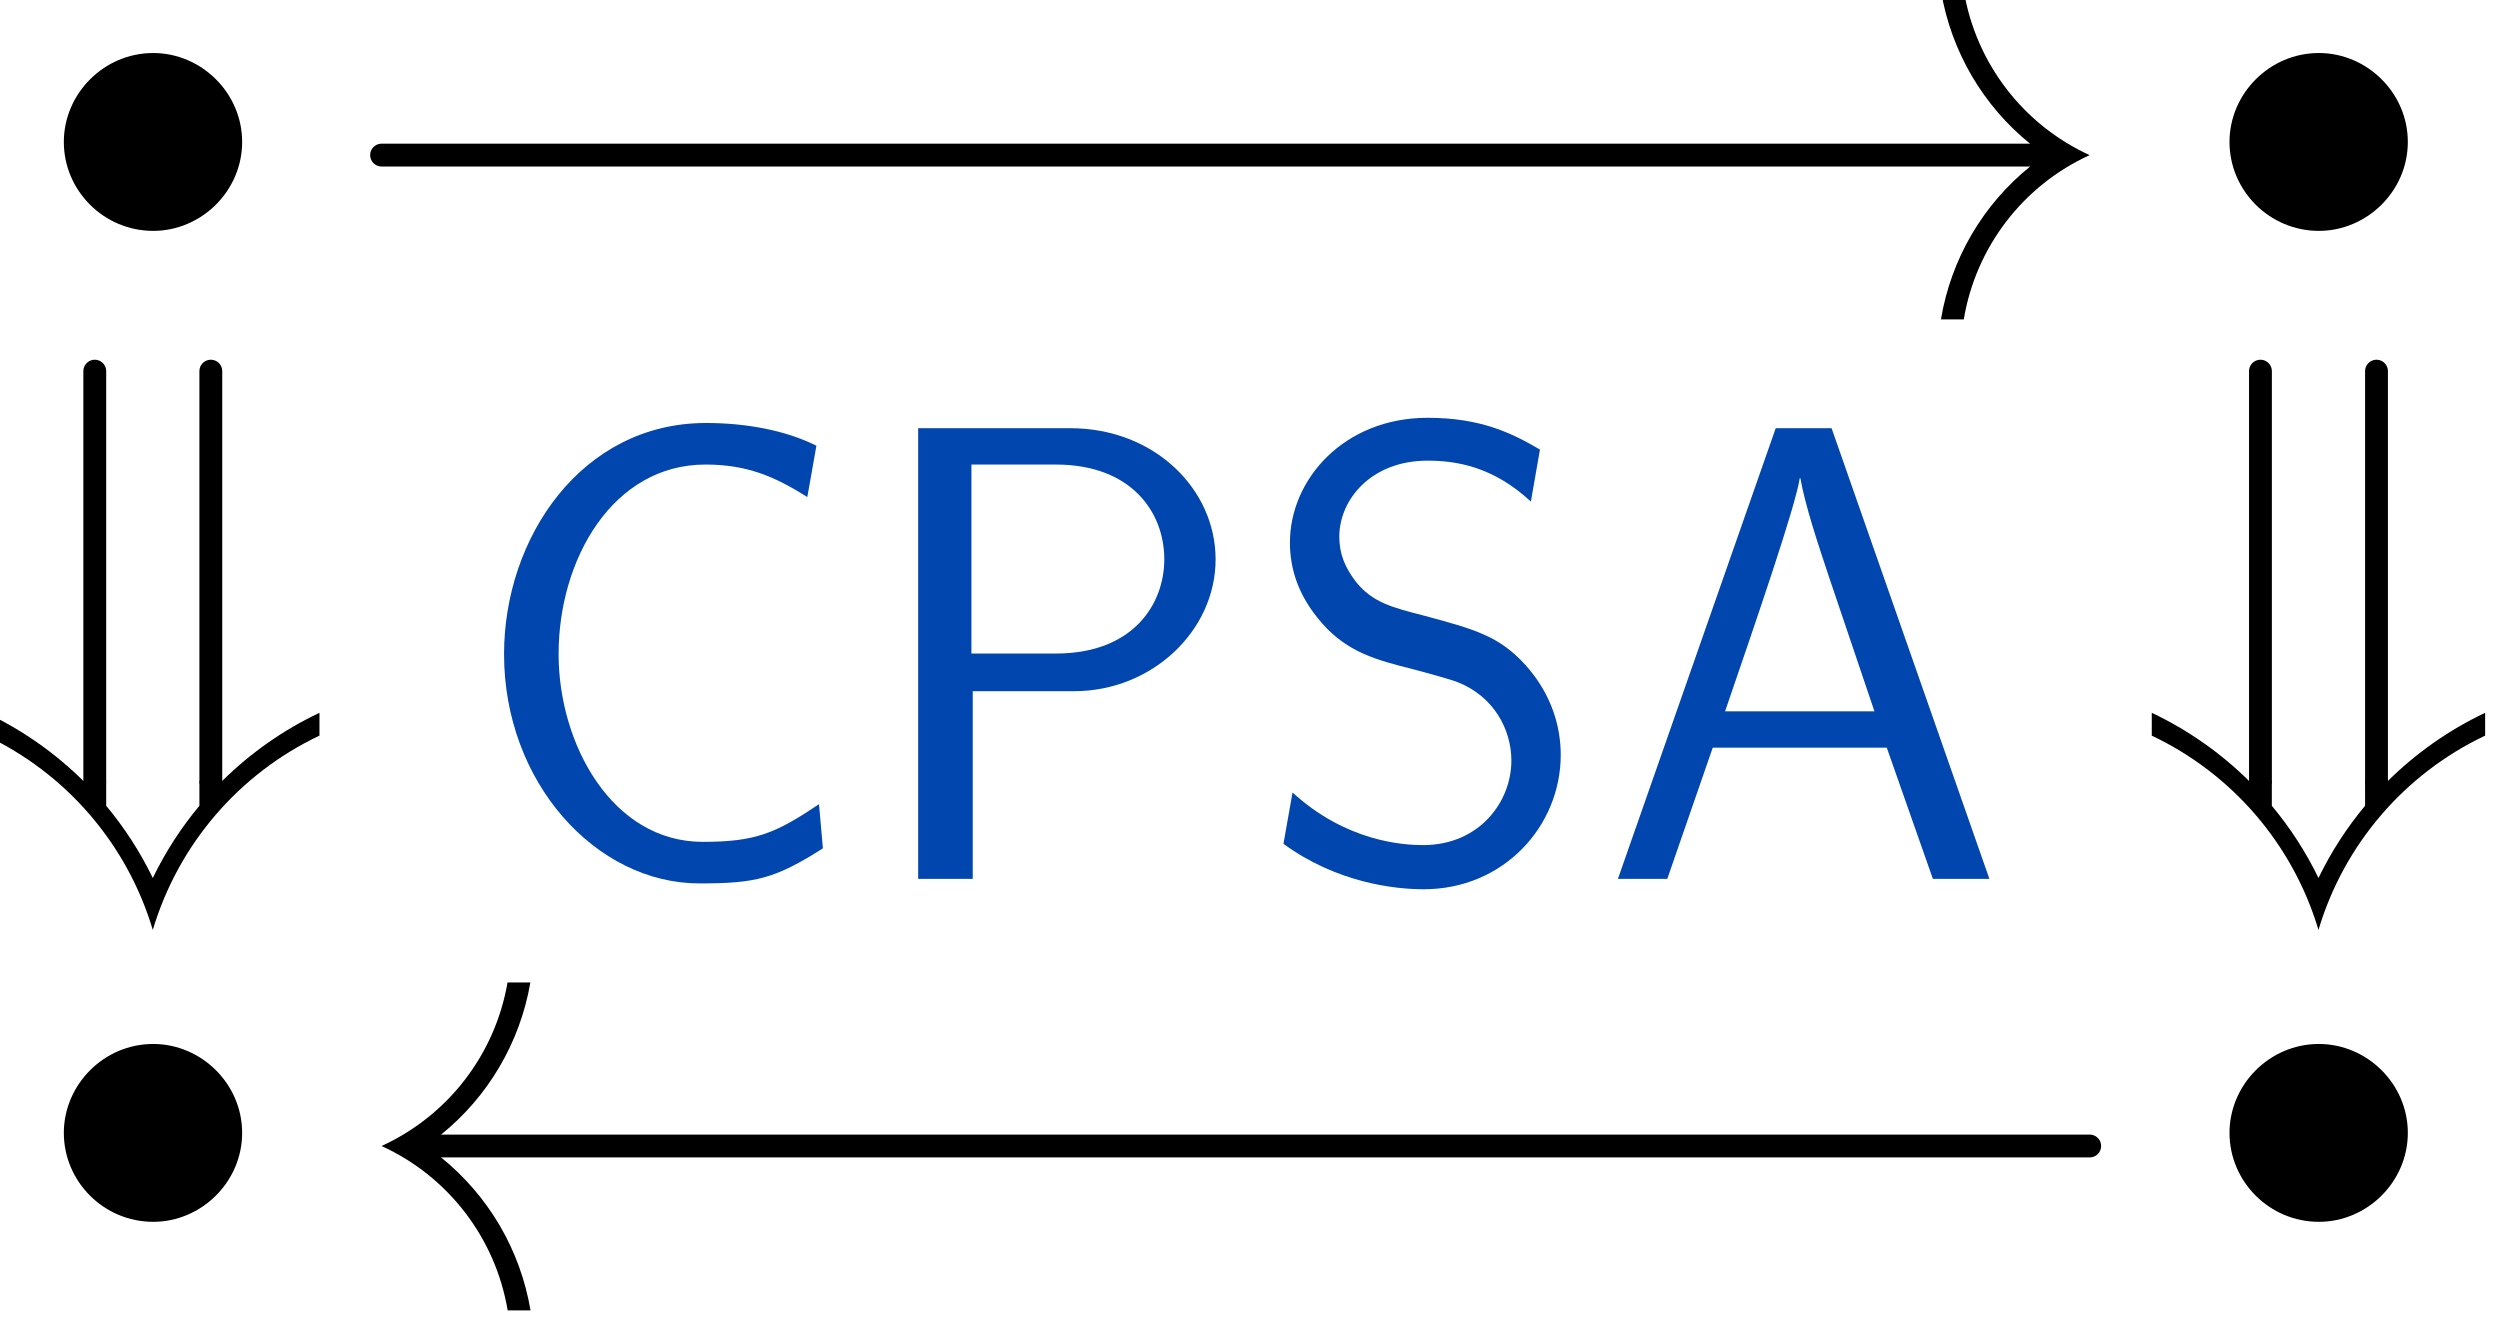 <?xml version="1.0"?>
<!-- Created by MetaPost 1.9991 on 2018.01.24:1640 -->
<svg version="1.1" xmlns="http://www.w3.org/2000/svg" xmlns:xlink="http://www.w3.org/1999/xlink" width="65.445" height="34.526" viewBox="0 0 65.445 34.526">
<!-- Original BoundingBox: -4.389099 -4.303909 61.056259 30.222443 -->
  <defs>
    <g transform="scale(0.01,0.01)" id="GLYPHcmsy10_15">
      <path style="fill-rule: evenodd;" d="M444 -250C444 -357,355 -444,250 -444C142 -444,55 -355,55 -250C55 -144,142 -56,250 -56C355 -56,444 -143,444 -250"></path>
    </g>
    <g transform="scale(0.017,0.017)" id="GLYPHcmss17_65">
      <path style="fill-rule: evenodd;" d="M355 -694L269 -694L26 -0L102 -0L172 -202L440 -202L511 -0L598 -0M421 -258L191 -258C239 -398,299 -572,306 -617L307 -617C314 -576,334 -516,351 -465"></path>
    </g>
    <g transform="scale(0.017,0.017)" id="GLYPHcmss17_67">
      <path style="fill-rule: evenodd;" d="M547 -115C480 -70,449 -57,368 -57C228 -57,146 -208,146 -346C146 -493,230 -638,372 -638C436 -638,478 -620,529 -588L543 -667C495 -691,434 -702,373 -702C181 -702,62 -525,62 -346C62 -149,203 7,363 7C449 7,479 -0,553 -47"></path>
    </g>
    <g transform="scale(0.017,0.017)" id="GLYPHcmss17_80">
      <path style="fill-rule: evenodd;" d="M329 -289C449 -289,547 -382,547 -492C547 -600,453 -694,323 -694L89 -694L89 -0L173 -0L173 -289M301 -638C417 -638,468 -565,468 -492C468 -424,421 -347,301 -347L171 -347L171 -638"></path>
    </g>
    <g transform="scale(0.017,0.017)" id="GLYPHcmss17_83">
      <path style="fill-rule: evenodd;" d="M437 -661C393 -687,345 -710,264 -710C135 -710,52 -615,52 -518C52 -480,63 -437,102 -393C141 -349,185 -337,241 -323C264 -317,303 -306,310 -303C366 -281,393 -230,393 -182C393 -119,344 -52,257 -52C227 -52,139 -57,56 -133L42 -54C124 6,213 16,258 16C381 16,469 -81,469 -191C469 -231,457 -282,415 -329C374 -374,338 -384,256 -406C209 -418,179 -426,154 -457C137 -479,128 -500,128 -527C128 -583,176 -644,264 -644C308 -644,365 -635,423 -581"></path>
    </g>
  </defs>
  <g transform="matrix(1.2,-0,-0,1.2,1.011 32.657)" style="fill: rgb(0%,0%,0%);">
    <use xlink:href="#GLYPHcmsy10_15"></use>
  </g>
  <g transform="matrix(1.2,-0,-0,1.2,1.011 6.716)" style="fill: rgb(0%,0%,0%);">
    <use xlink:href="#GLYPHcmsy10_15"></use>
  </g>
  <path d="M4 24.344C4.668 22.106,6.254 20.257,8.363 19.257L8.363 18.66C7.411 19.11,6.553 19.716,5.818 20.443L5.22 20.443L5.22 21.093C4.74 21.669,4.33 22.303,4 22.984L4 22.984C3.67 22.303,3.26 21.669,2.78 21.094L2.78 20.443L2.182 20.443C1.44 19.709,0.573 19.1,-0.389 18.648L-0.389 19.246C1.733 20.242,3.33 22.097,4 24.344Z" style="stroke:rgb(0%,0%,0%); stroke-width: 0;fill: rgb(0%,0%,0%);"></path>
  <path d="M5.519 9.716L5.519 15.079L5.519 20.442" style="stroke:rgb(0%,0%,0%); stroke-width: 0.598;stroke-linecap: round;stroke-linejoin: round;stroke-miterlimit: 10;fill: none;"></path>
  <path d="M2.481 9.716L2.481 15.079L2.481 20.442" style="stroke:rgb(0%,0%,0%); stroke-width: 0.598;stroke-linecap: round;stroke-linejoin: round;stroke-miterlimit: 10;fill: none;"></path>
  <g transform="matrix(1.2,-0,-0,1.2,57.704 32.657)" style="fill: rgb(0%,0%,0%);">
    <use xlink:href="#GLYPHcmsy10_15"></use>
  </g>
  <g transform="matrix(1.2,-0,-0,1.2,57.704 6.716)" style="fill: rgb(0%,0%,0%);">
    <use xlink:href="#GLYPHcmsy10_15"></use>
  </g>
  <path d="M60.693 24.344C61.36 22.106,62.947 20.257,65.056 19.257L65.056 18.66C64.104 19.11,63.246 19.716,62.511 20.443L61.913 20.443L61.913 21.093C61.433 21.669,61.023 22.303,60.693 22.984L60.693 22.984C60.363 22.303,59.952 21.669,59.472 21.094L59.472 20.443L58.874 20.443C58.139 19.716,57.281 19.111,56.329 18.66L56.329 19.258C58.438 20.257,60.025 22.106,60.693 24.344Z" style="stroke:rgb(0%,0%,0%); stroke-width: 0;fill: rgb(0%,0%,0%);"></path>
  <path d="M62.212 9.716L62.212 15.079L62.212 20.442" style="stroke:rgb(0%,0%,0%); stroke-width: 0.598;stroke-linecap: round;stroke-linejoin: round;stroke-miterlimit: 10;fill: none;"></path>
  <path d="M59.174 9.716L59.174 15.079L59.174 20.442" style="stroke:rgb(0%,0%,0%); stroke-width: 0.598;stroke-linecap: round;stroke-linejoin: round;stroke-miterlimit: 10;fill: none;"></path>
  <path d="M54.702 4.061C52.957 4.858,51.722 6.47,51.408 8.362L50.81 8.362C51.074 6.772,51.914 5.353,53.143 4.36L53.143 4.36L53.143 3.762L53.143 3.762C51.92 2.772,51.083 1.361,50.814 -0.222L51.412 -0.222C51.733 1.662,52.964 3.266,54.702 4.061Z" style="stroke:rgb(0%,0%,0%); stroke-width: 0;fill: rgb(0%,0%,0%);"></path>
  <path d="M9.989 4.06L53.145 4.06" style="stroke:rgb(0%,0%,0%); stroke-width: 0.598;stroke-linecap: round;stroke-linejoin: round;stroke-miterlimit: 10;fill: none;"></path>
  <path d="M9.988 30C11.727 29.206,12.962 27.603,13.286 25.719L13.884 25.719C13.612 27.301,12.772 28.712,11.547 29.701L11.547 29.701L11.547 30.299L11.547 30.299C12.778 31.293,13.621 32.712,13.888 34.304L13.29 34.304C12.972 32.411,11.735 30.798,9.988 30Z" style="stroke:rgb(0%,0%,0%); stroke-width: 0;fill: rgb(0%,0%,0%);"></path>
  <path d="M54.704 30L11.548 30" style="stroke:rgb(0%,0%,0%); stroke-width: 0.598;stroke-linecap: round;stroke-linejoin: round;stroke-miterlimit: 10;fill: none;"></path>
  <g transform="translate(12.141 23.007)" style="fill: rgb(0%,27.451%,68.236%);">
    <use xlink:href="#GLYPHcmss17_67"></use>
    <use xlink:href="#GLYPHcmss17_80" x="10.382"></use>
    <use xlink:href="#GLYPHcmss17_83" x="20.743"></use>
    <use xlink:href="#GLYPHcmss17_65" x="29.771"></use>
  </g>
</svg>
